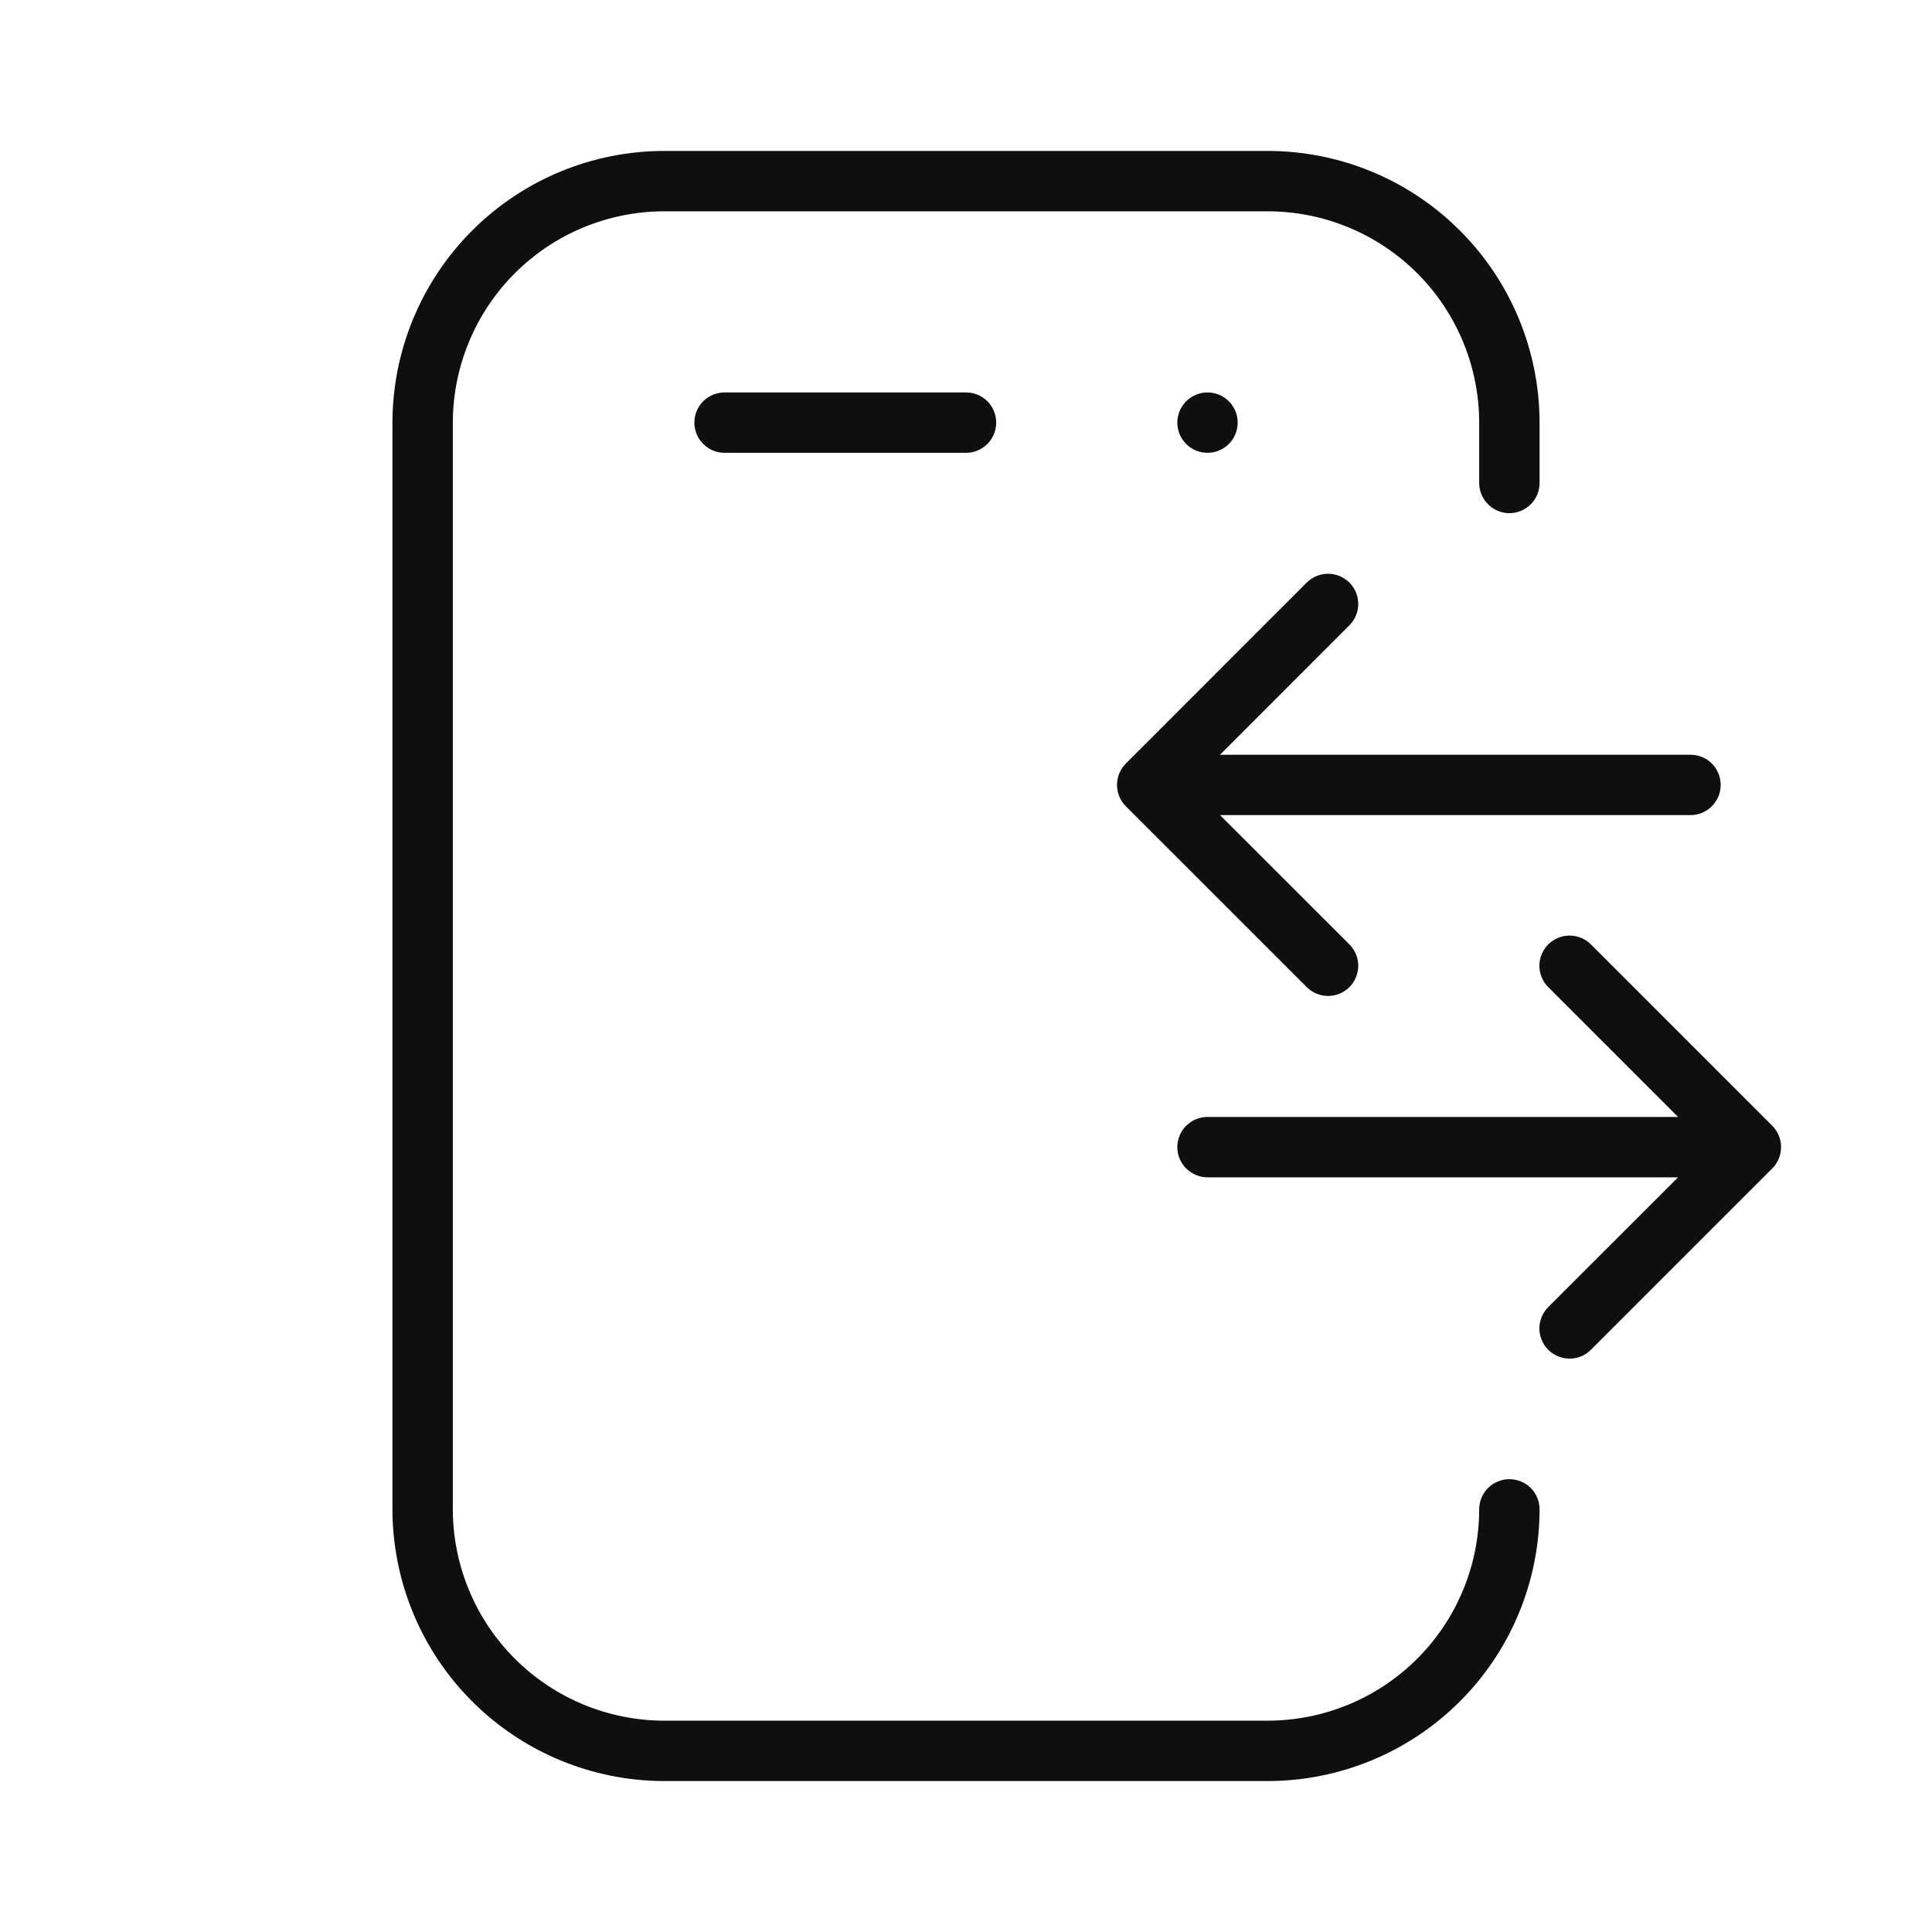 <svg width="32" height="32" viewBox="0 0 32 32" fill="none" xmlns="http://www.w3.org/2000/svg">
<path d="M12.001 6.5C11.868 6.5 11.741 6.552 11.647 6.646C11.553 6.74 11.501 6.867 11.501 7C11.501 7.132 11.553 7.259 11.647 7.353C11.741 7.447 11.868 7.5 12.001 7.5H16C16.133 7.5 16.26 7.447 16.354 7.353C16.448 7.259 16.5 7.132 16.5 7C16.5 6.867 16.448 6.74 16.354 6.646C16.26 6.552 16.133 6.5 16 6.5H12.001Z" fill="#0F0F0F"/>
<path d="M20 7.5C20.276 7.5 20.5 7.276 20.5 7C20.5 6.724 20.276 6.5 20 6.5C19.724 6.5 19.5 6.724 19.5 7C19.5 7.276 19.724 7.5 20 7.5Z" fill="#0F0F0F"/>
<path d="M25 24.5C24.935 24.5 24.87 24.512 24.809 24.538C24.748 24.563 24.693 24.599 24.647 24.646C24.6 24.692 24.564 24.747 24.538 24.808C24.513 24.869 24.5 24.934 24.5 25C24.499 25.927 24.13 26.817 23.474 27.473C22.818 28.129 21.928 28.498 21 28.5H11.001C10.073 28.498 9.183 28.129 8.527 27.473C7.871 26.817 7.502 25.927 7.5 25V7C7.502 6.072 7.871 5.182 8.527 4.526C9.183 3.87 10.073 3.501 11.001 3.5H21C21.928 3.501 22.818 3.87 23.474 4.526C24.13 5.182 24.499 6.072 24.5 7V8C24.5 8.132 24.553 8.259 24.647 8.353C24.741 8.447 24.868 8.5 25 8.5C25.133 8.5 25.26 8.447 25.354 8.353C25.448 8.259 25.5 8.132 25.5 8V7C25.499 5.807 25.025 4.663 24.181 3.819C23.337 2.975 22.194 2.501 21 2.5H11.001C9.807 2.501 8.664 2.975 7.82 3.819C6.976 4.663 6.502 5.807 6.5 7V25C6.502 26.193 6.976 27.337 7.82 28.18C8.664 29.024 9.807 29.498 11.001 29.5H21C22.194 29.498 23.337 29.024 24.181 28.18C25.025 27.337 25.499 26.193 25.5 25C25.5 24.934 25.488 24.869 25.462 24.808C25.437 24.747 25.401 24.692 25.354 24.646C25.308 24.599 25.253 24.563 25.192 24.538C25.131 24.512 25.066 24.5 25 24.5Z" fill="#0F0F0F"/>
<path d="M22.354 10.353C22.446 10.259 22.498 10.132 22.497 10.001C22.496 9.869 22.444 9.743 22.351 9.65C22.257 9.557 22.131 9.504 22 9.503C21.868 9.503 21.741 9.554 21.647 9.646L18.647 12.647C18.601 12.694 18.564 12.749 18.539 12.809C18.514 12.87 18.501 12.935 18.501 13.001C18.501 13.066 18.514 13.131 18.539 13.192C18.564 13.253 18.601 13.308 18.647 13.354L21.647 16.353C21.741 16.445 21.868 16.497 22 16.496C22.131 16.495 22.257 16.443 22.351 16.35C22.444 16.256 22.496 16.13 22.497 15.999C22.498 15.867 22.446 15.74 22.354 15.646L20.208 13.501H28C28.133 13.501 28.26 13.448 28.354 13.354C28.448 13.26 28.5 13.133 28.5 13.001C28.5 12.868 28.448 12.741 28.354 12.647C28.26 12.553 28.133 12.501 28 12.501H20.207L22.354 10.353Z" fill="#0F0F0F"/>
<path d="M29.354 18.646L26.354 15.646C26.308 15.599 26.253 15.561 26.192 15.536C26.131 15.51 26.066 15.496 26 15.496C25.933 15.496 25.868 15.508 25.807 15.534C25.746 15.559 25.69 15.596 25.643 15.643C25.597 15.689 25.56 15.745 25.535 15.806C25.509 15.867 25.497 15.932 25.497 15.998C25.497 16.065 25.511 16.13 25.537 16.191C25.562 16.252 25.6 16.307 25.647 16.353L27.794 18.5H20C19.868 18.5 19.741 18.552 19.647 18.646C19.553 18.74 19.5 18.867 19.5 19C19.5 19.132 19.553 19.259 19.647 19.353C19.741 19.447 19.868 19.5 20 19.5H27.794L25.647 21.646C25.6 21.692 25.562 21.747 25.537 21.808C25.511 21.869 25.497 21.934 25.497 22.001C25.497 22.067 25.509 22.132 25.535 22.193C25.56 22.254 25.597 22.31 25.643 22.357C25.69 22.403 25.746 22.44 25.807 22.465C25.868 22.491 25.933 22.503 26 22.503C26.066 22.503 26.131 22.489 26.192 22.464C26.253 22.438 26.308 22.4 26.354 22.353L29.354 19.353C29.401 19.307 29.437 19.252 29.462 19.191C29.488 19.13 29.5 19.065 29.5 19C29.5 18.934 29.488 18.869 29.462 18.808C29.437 18.748 29.401 18.692 29.354 18.646Z" fill="#0F0F0F"/>
</svg>
